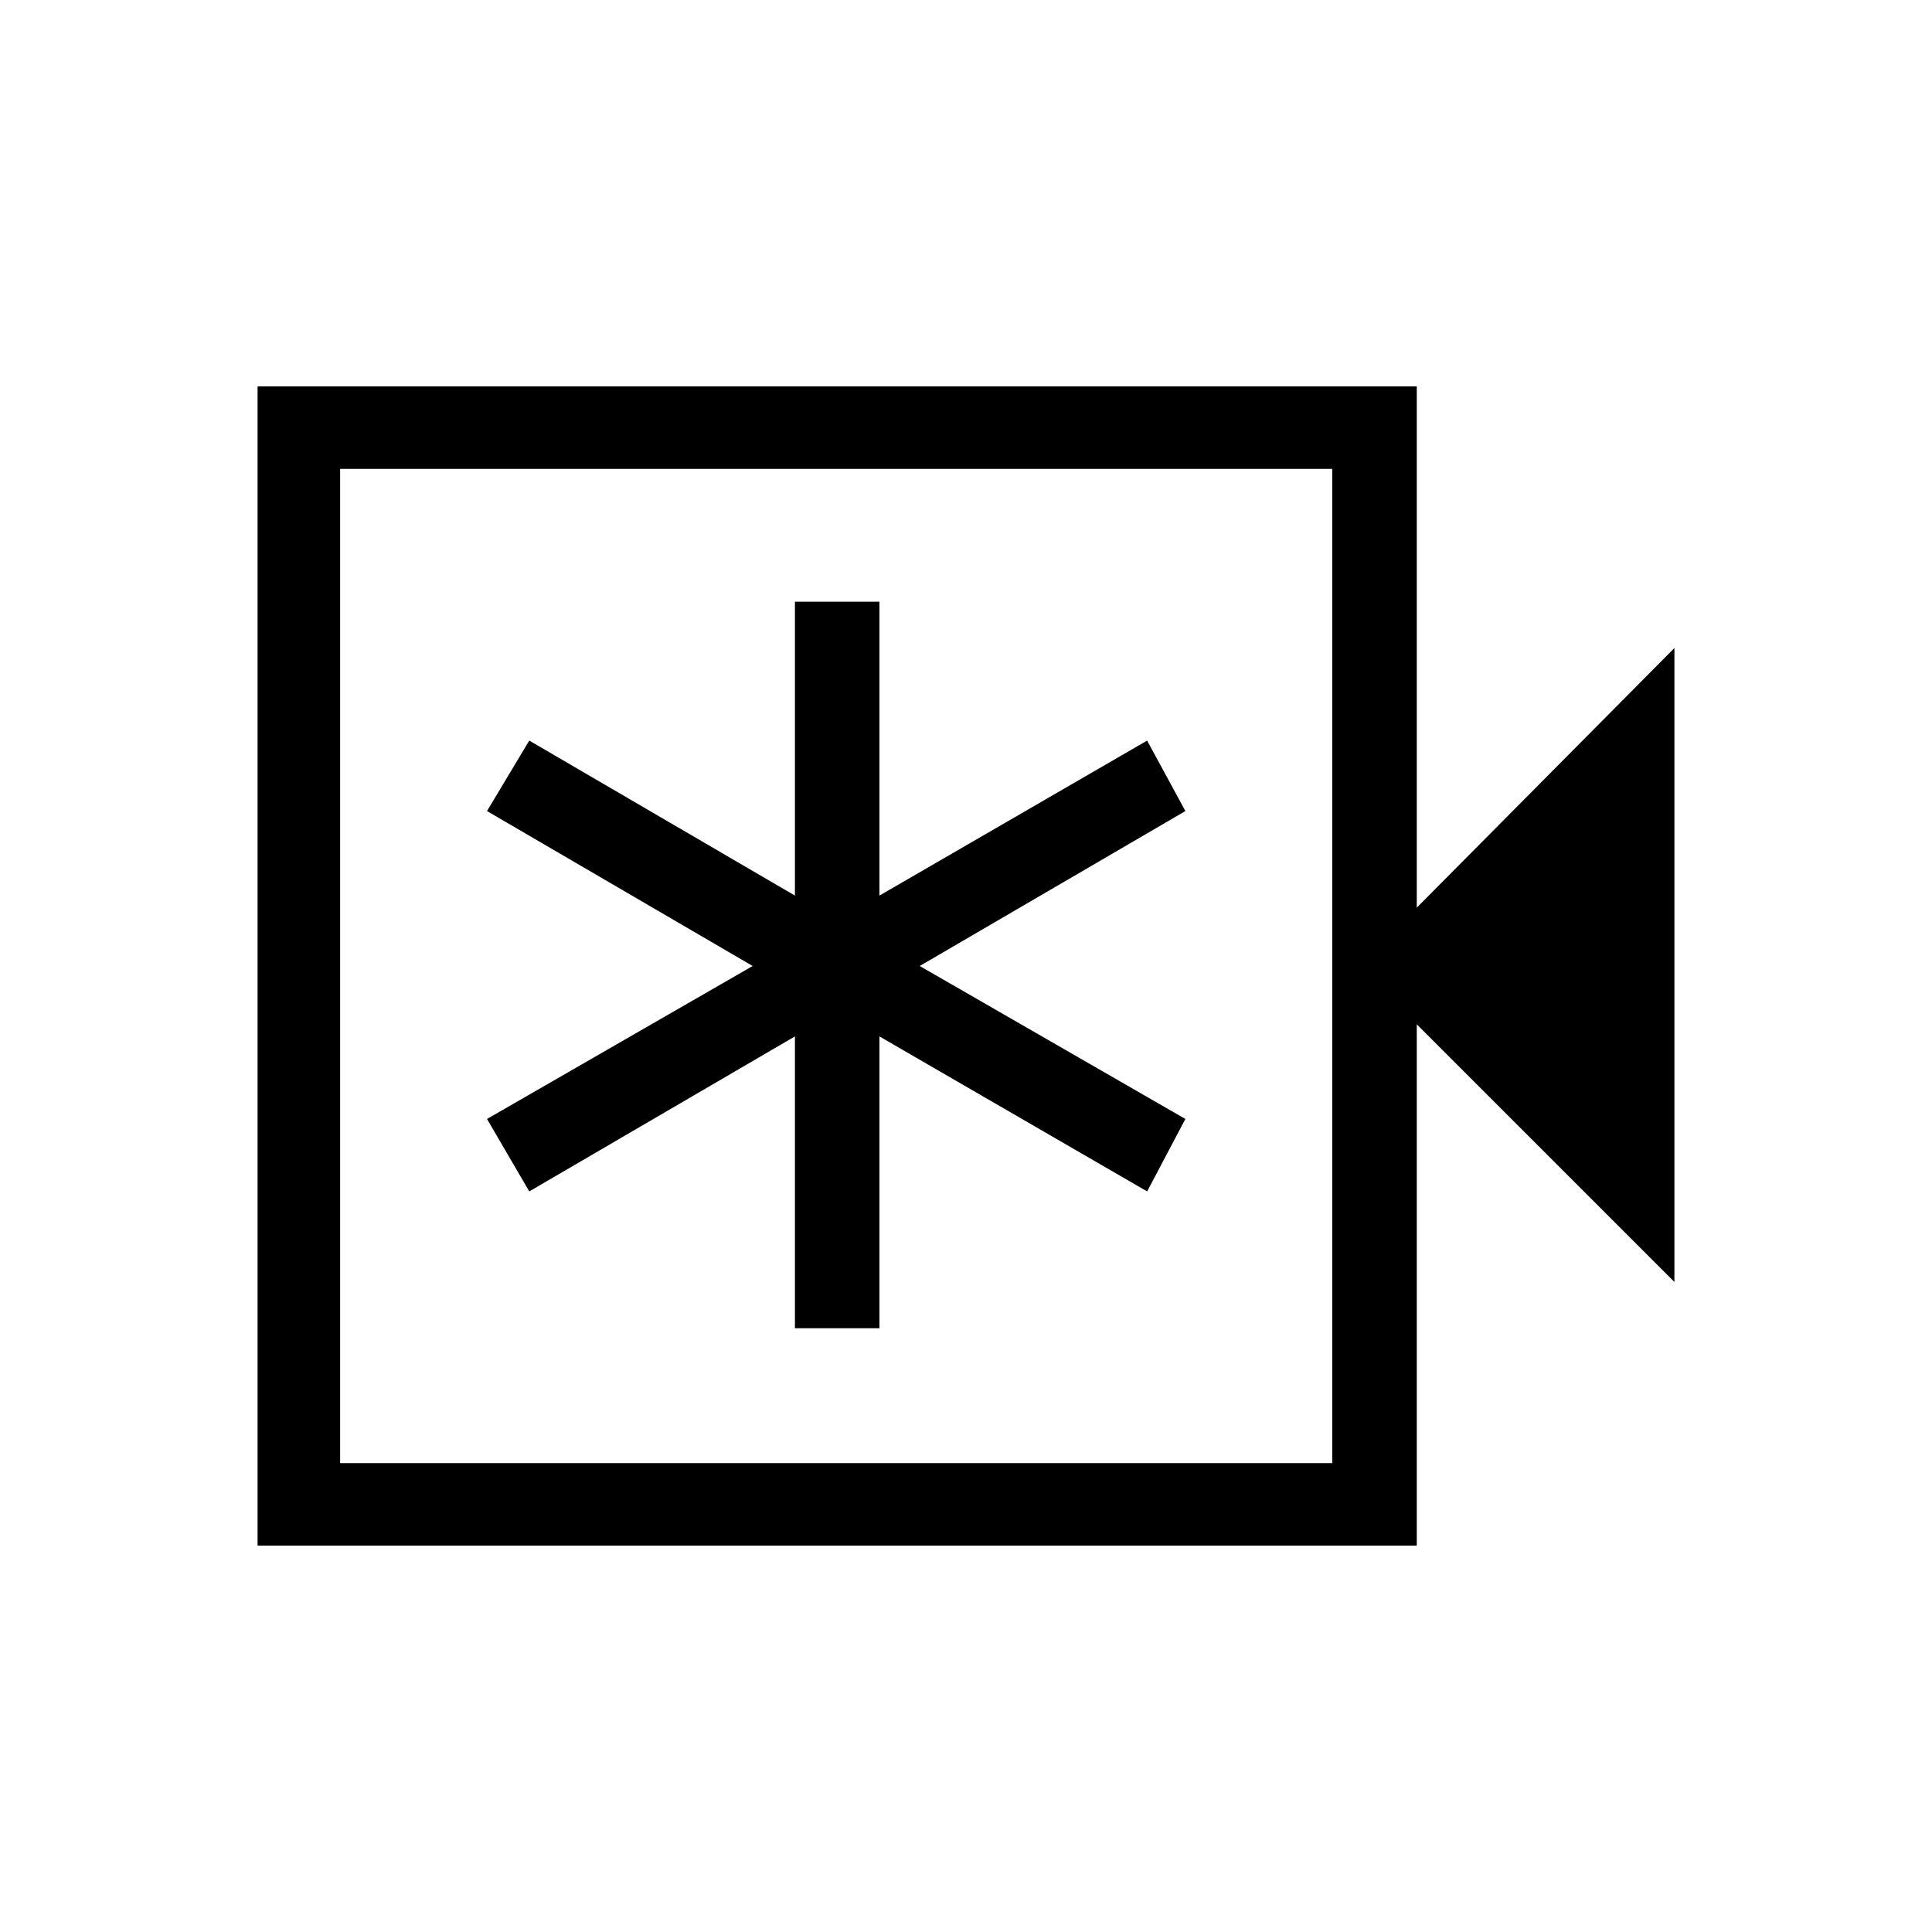<svg xmlns="http://www.w3.org/2000/svg" height="40" width="40"><path d="M16.458 27.5H18.208V21.458L23.75 24.667L24.542 23.167L19.042 20L24.542 16.792L23.75 15.333L18.208 18.542V12.458H16.458V18.542L10.958 15.333L10.083 16.792L15.583 20L10.083 23.167L10.958 24.667L16.458 21.458ZM5.333 32V8H29.333V18.792L34.667 13.417V26.542L29.333 21.208V32ZM7.042 30.292H27.583V9.708H7.042ZM7.042 9.708V30.292Z"/></svg>